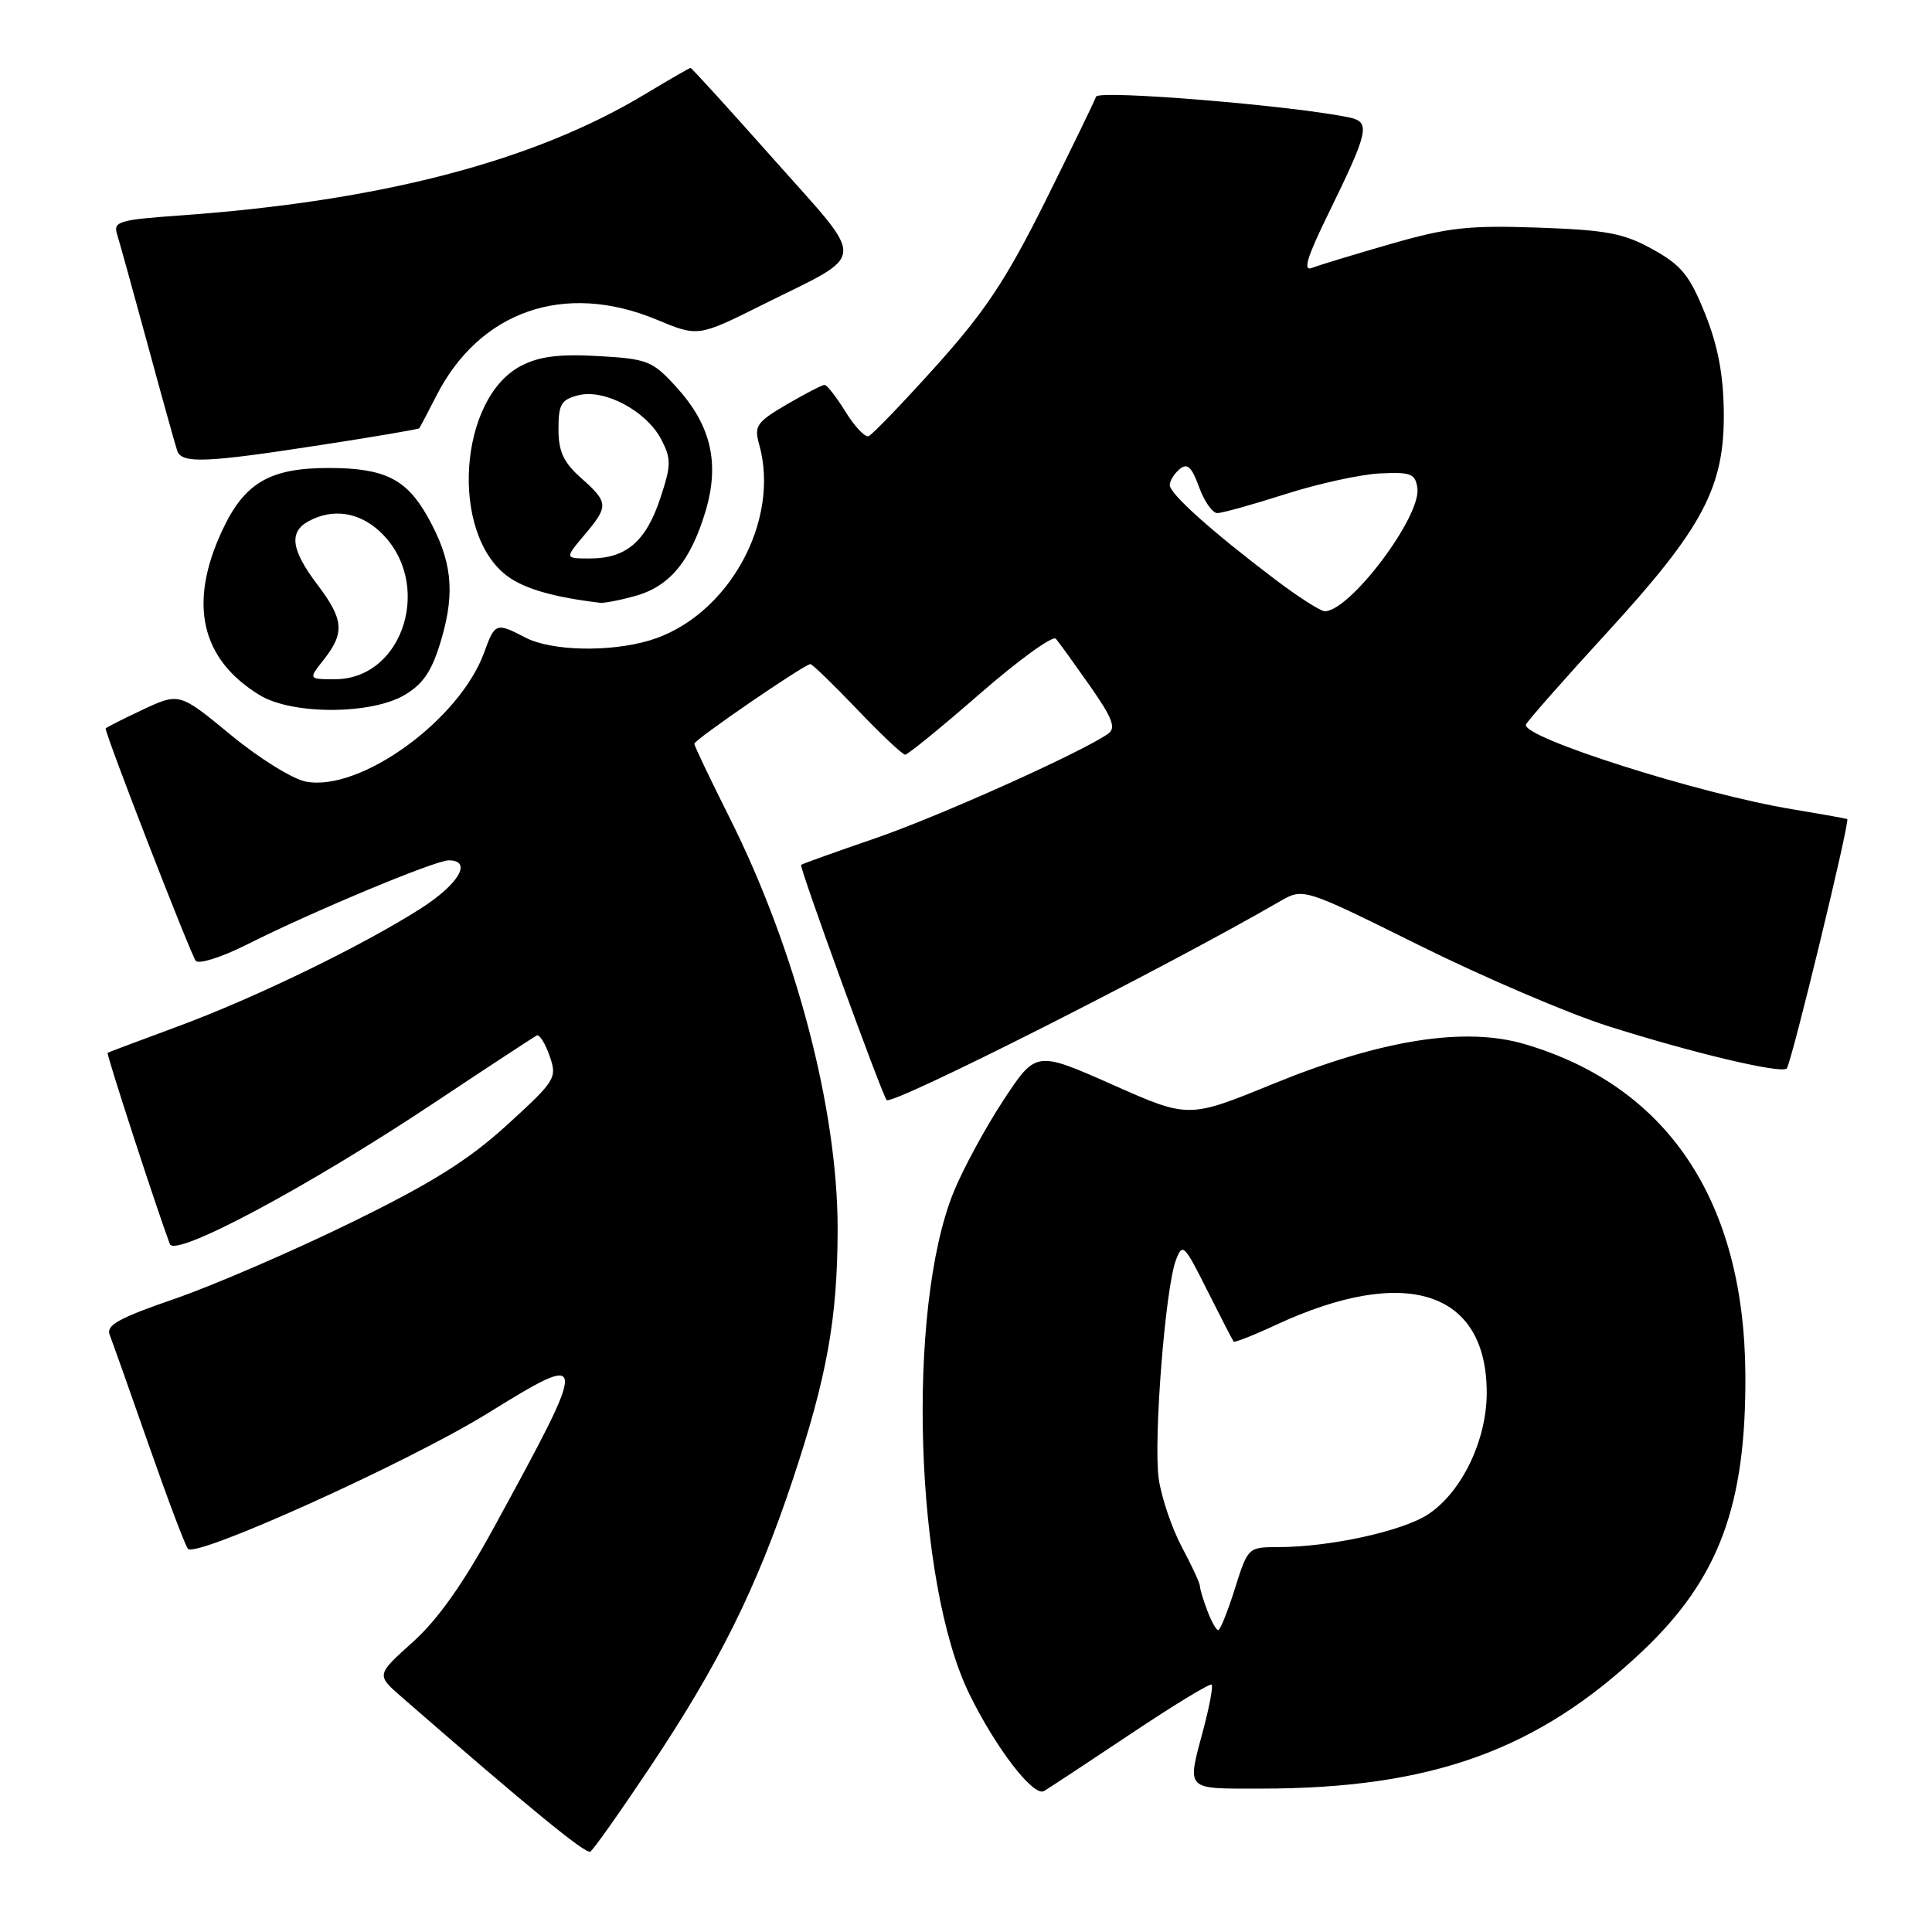 <?xml version="1.0" encoding="UTF-8" standalone="no"?>
<!DOCTYPE svg PUBLIC "-//W3C//DTD SVG 1.1//EN" "http://www.w3.org/Graphics/SVG/1.1/DTD/svg11.dtd" >
<svg xmlns="http://www.w3.org/2000/svg" xmlns:xlink="http://www.w3.org/1999/xlink" version="1.1" viewBox="0 0 256 256">
 <g >
 <path fill="currentColor"
d=" M 86.03 234.31 C 95.22 220.58 100.25 210.46 105.03 196.11 C 109.58 182.45 110.98 174.65 110.99 162.86 C 111.01 146.98 105.42 125.75 96.60 108.20 C 94.07 103.16 92.00 98.82 92.00 98.55 C 92.00 98.02 106.61 88.00 107.38 88.00 C 107.64 88.00 110.43 90.70 113.58 94.00 C 116.73 97.30 119.59 100.00 119.94 100.00 C 120.29 100.00 124.76 96.35 129.88 91.89 C 135.00 87.43 139.51 84.17 139.91 84.64 C 140.32 85.11 142.34 87.92 144.42 90.88 C 147.41 95.15 147.91 96.46 146.84 97.22 C 143.36 99.67 124.51 108.14 116.00 111.07 C 110.78 112.86 106.34 114.45 106.15 114.60 C 105.86 114.82 116.81 144.91 117.48 145.76 C 118.12 146.57 154.27 128.30 169.60 119.43 C 172.70 117.64 172.70 117.64 188.10 125.28 C 196.57 129.48 207.78 134.28 213.00 135.94 C 224.19 139.50 236.02 142.31 236.75 141.58 C 237.35 140.98 245.16 108.78 244.77 108.54 C 244.62 108.45 241.35 107.87 237.50 107.23 C 225.29 105.23 201.57 97.69 202.20 96.01 C 202.36 95.57 207.18 90.10 212.91 83.85 C 225.70 69.90 228.54 64.53 228.41 54.50 C 228.35 49.58 227.61 45.72 225.91 41.52 C 223.88 36.48 222.79 35.14 219.00 33.04 C 215.17 30.91 212.91 30.48 203.80 30.16 C 194.61 29.84 191.86 30.14 184.30 32.32 C 179.46 33.71 174.75 35.14 173.84 35.50 C 172.61 35.98 173.17 34.12 176.01 28.32 C 181.37 17.36 181.63 16.18 178.81 15.57 C 171.49 14.01 145.54 11.87 145.23 12.81 C 145.04 13.38 142.01 19.62 138.50 26.68 C 133.33 37.05 130.57 41.22 124.03 48.50 C 119.58 53.45 115.56 57.63 115.08 57.80 C 114.61 57.96 113.23 56.50 112.03 54.55 C 110.82 52.60 109.58 51.00 109.26 51.00 C 108.94 51.00 106.69 52.17 104.25 53.59 C 100.27 55.92 99.91 56.45 100.58 58.84 C 103.49 69.08 96.42 81.76 86.08 84.86 C 80.78 86.44 73.05 86.27 69.64 84.49 C 65.74 82.46 65.58 82.52 64.16 86.44 C 60.92 95.38 47.77 104.93 40.55 103.57 C 38.79 103.25 34.31 100.46 30.57 97.37 C 23.77 91.77 23.77 91.77 18.88 94.05 C 16.20 95.31 14.00 96.43 14.00 96.53 C 14.00 97.46 25.35 126.70 25.95 127.33 C 26.39 127.78 29.40 126.82 32.63 125.20 C 41.29 120.83 57.66 114.00 59.45 114.00 C 62.64 114.00 60.82 117.14 55.75 120.38 C 48.00 125.33 33.73 132.26 23.50 136.03 C 18.55 137.86 14.39 139.42 14.26 139.50 C 14.06 139.62 20.68 159.94 22.50 164.84 C 23.19 166.67 40.71 157.32 57.50 146.15 C 64.65 141.39 70.79 137.37 71.14 137.20 C 71.49 137.04 72.25 138.27 72.83 139.93 C 73.84 142.84 73.64 143.17 67.19 149.06 C 62.05 153.74 57.25 156.75 46.50 162.01 C 38.80 165.78 28.31 170.31 23.20 172.08 C 15.71 174.66 14.02 175.60 14.54 176.89 C 14.89 177.78 17.22 184.35 19.72 191.50 C 22.22 198.65 24.55 204.83 24.91 205.23 C 26.00 206.46 54.05 193.79 64.55 187.31 C 78.13 178.93 78.15 179.12 65.47 202.36 C 61.39 209.83 58.03 214.59 54.70 217.58 C 49.86 221.93 49.86 221.93 53.18 224.83 C 70.06 239.53 77.61 245.72 78.22 245.35 C 78.62 245.11 82.13 240.15 86.03 234.31 Z  M 149.84 229.74 C 155.52 225.94 160.34 223.01 160.55 223.22 C 160.76 223.42 160.27 226.05 159.48 229.05 C 157.26 237.37 156.90 237.00 167.06 237.00 C 189.65 237.00 203.74 231.93 217.62 218.80 C 227.79 209.18 231.40 199.44 231.27 182.00 C 231.09 159.09 220.95 143.93 202.06 138.36 C 194.10 136.00 183.02 137.76 168.59 143.66 C 157.48 148.20 157.48 148.20 147.38 143.71 C 137.27 139.23 137.27 139.23 132.93 145.83 C 130.55 149.46 127.58 154.94 126.34 158.00 C 120.07 173.54 121.21 209.71 128.45 224.48 C 131.97 231.67 136.96 238.14 138.34 237.32 C 138.98 236.95 144.15 233.53 149.84 229.74 Z  M 53.71 92.03 C 56.18 90.53 57.29 88.81 58.52 84.59 C 60.34 78.31 59.86 74.17 56.65 68.45 C 53.86 63.48 50.95 62.03 43.70 62.01 C 35.75 61.99 32.40 63.94 29.43 70.32 C 24.93 79.99 26.61 87.35 34.41 92.11 C 38.75 94.75 49.32 94.71 53.71 92.03 Z  M 84.20 78.96 C 88.74 77.70 91.53 74.31 93.50 67.70 C 95.40 61.30 94.19 56.27 89.55 51.21 C 86.44 47.81 85.77 47.55 79.26 47.18 C 74.11 46.89 71.47 47.22 69.07 48.46 C 60.76 52.76 59.58 70.66 67.23 76.34 C 69.50 78.02 73.38 79.14 79.50 79.87 C 80.05 79.94 82.17 79.53 84.20 78.96 Z  M 42.42 58.98 C 49.53 57.89 55.44 56.88 55.55 56.75 C 55.66 56.61 56.67 54.70 57.79 52.50 C 63.53 41.19 74.81 37.28 87.00 42.35 C 92.50 44.64 92.50 44.64 101.00 40.40 C 115.12 33.36 114.98 35.15 102.55 21.14 C 96.62 14.46 91.65 9.00 91.50 9.00 C 91.36 9.00 88.62 10.58 85.43 12.50 C 70.67 21.39 50.39 26.67 23.71 28.56 C 15.72 29.13 14.98 29.36 15.52 31.06 C 15.84 32.09 17.67 38.68 19.58 45.71 C 21.49 52.75 23.25 59.06 23.49 59.75 C 24.10 61.45 27.30 61.32 42.42 58.98 Z  M 168.91 76.74 C 160.53 70.39 155.00 65.43 155.00 64.28 C 155.00 63.71 155.59 62.76 156.31 62.16 C 157.33 61.31 157.90 61.85 158.88 64.53 C 159.57 66.44 160.66 67.99 161.31 67.99 C 161.97 67.98 166.03 66.85 170.34 65.47 C 174.65 64.09 180.28 62.86 182.84 62.73 C 186.95 62.53 187.54 62.76 187.81 64.68 C 188.34 68.43 178.86 81.02 175.53 80.99 C 174.96 80.98 171.98 79.07 168.91 76.74 Z  M 159.98 213.43 C 159.44 212.02 159.00 210.56 159.00 210.18 C 159.00 209.80 157.92 207.45 156.59 204.97 C 155.27 202.48 153.90 198.43 153.54 195.97 C 152.82 190.94 154.39 170.83 155.80 167.01 C 156.68 164.64 156.90 164.86 159.98 171.01 C 161.77 174.58 163.34 177.62 163.47 177.77 C 163.60 177.92 166.14 176.92 169.10 175.54 C 186.26 167.58 196.99 171.04 197.00 184.54 C 197.00 190.83 193.71 197.68 189.26 200.64 C 185.88 202.88 176.21 205.00 169.35 205.00 C 165.40 205.00 165.35 205.04 163.63 210.50 C 162.68 213.53 161.68 216.00 161.42 216.00 C 161.16 216.00 160.51 214.85 159.98 213.43 Z  M 42.93 87.37 C 45.70 83.83 45.55 82.08 42.03 77.43 C 38.56 72.84 38.25 70.47 40.93 69.04 C 44.10 67.34 47.54 67.85 50.31 70.41 C 57.50 77.07 53.58 90.00 44.37 90.00 C 40.85 90.00 40.85 90.00 42.93 87.37 Z  M 77.41 70.92 C 80.68 67.04 80.65 66.60 77.00 63.34 C 74.66 61.26 74.00 59.83 74.00 56.85 C 74.00 53.56 74.36 52.95 76.65 52.37 C 80.13 51.50 85.68 54.48 87.64 58.26 C 88.96 60.82 88.94 61.66 87.48 66.06 C 85.59 71.75 82.96 74.00 78.19 74.00 C 74.82 74.00 74.82 74.00 77.41 70.92 Z "/>
</g>
</svg>